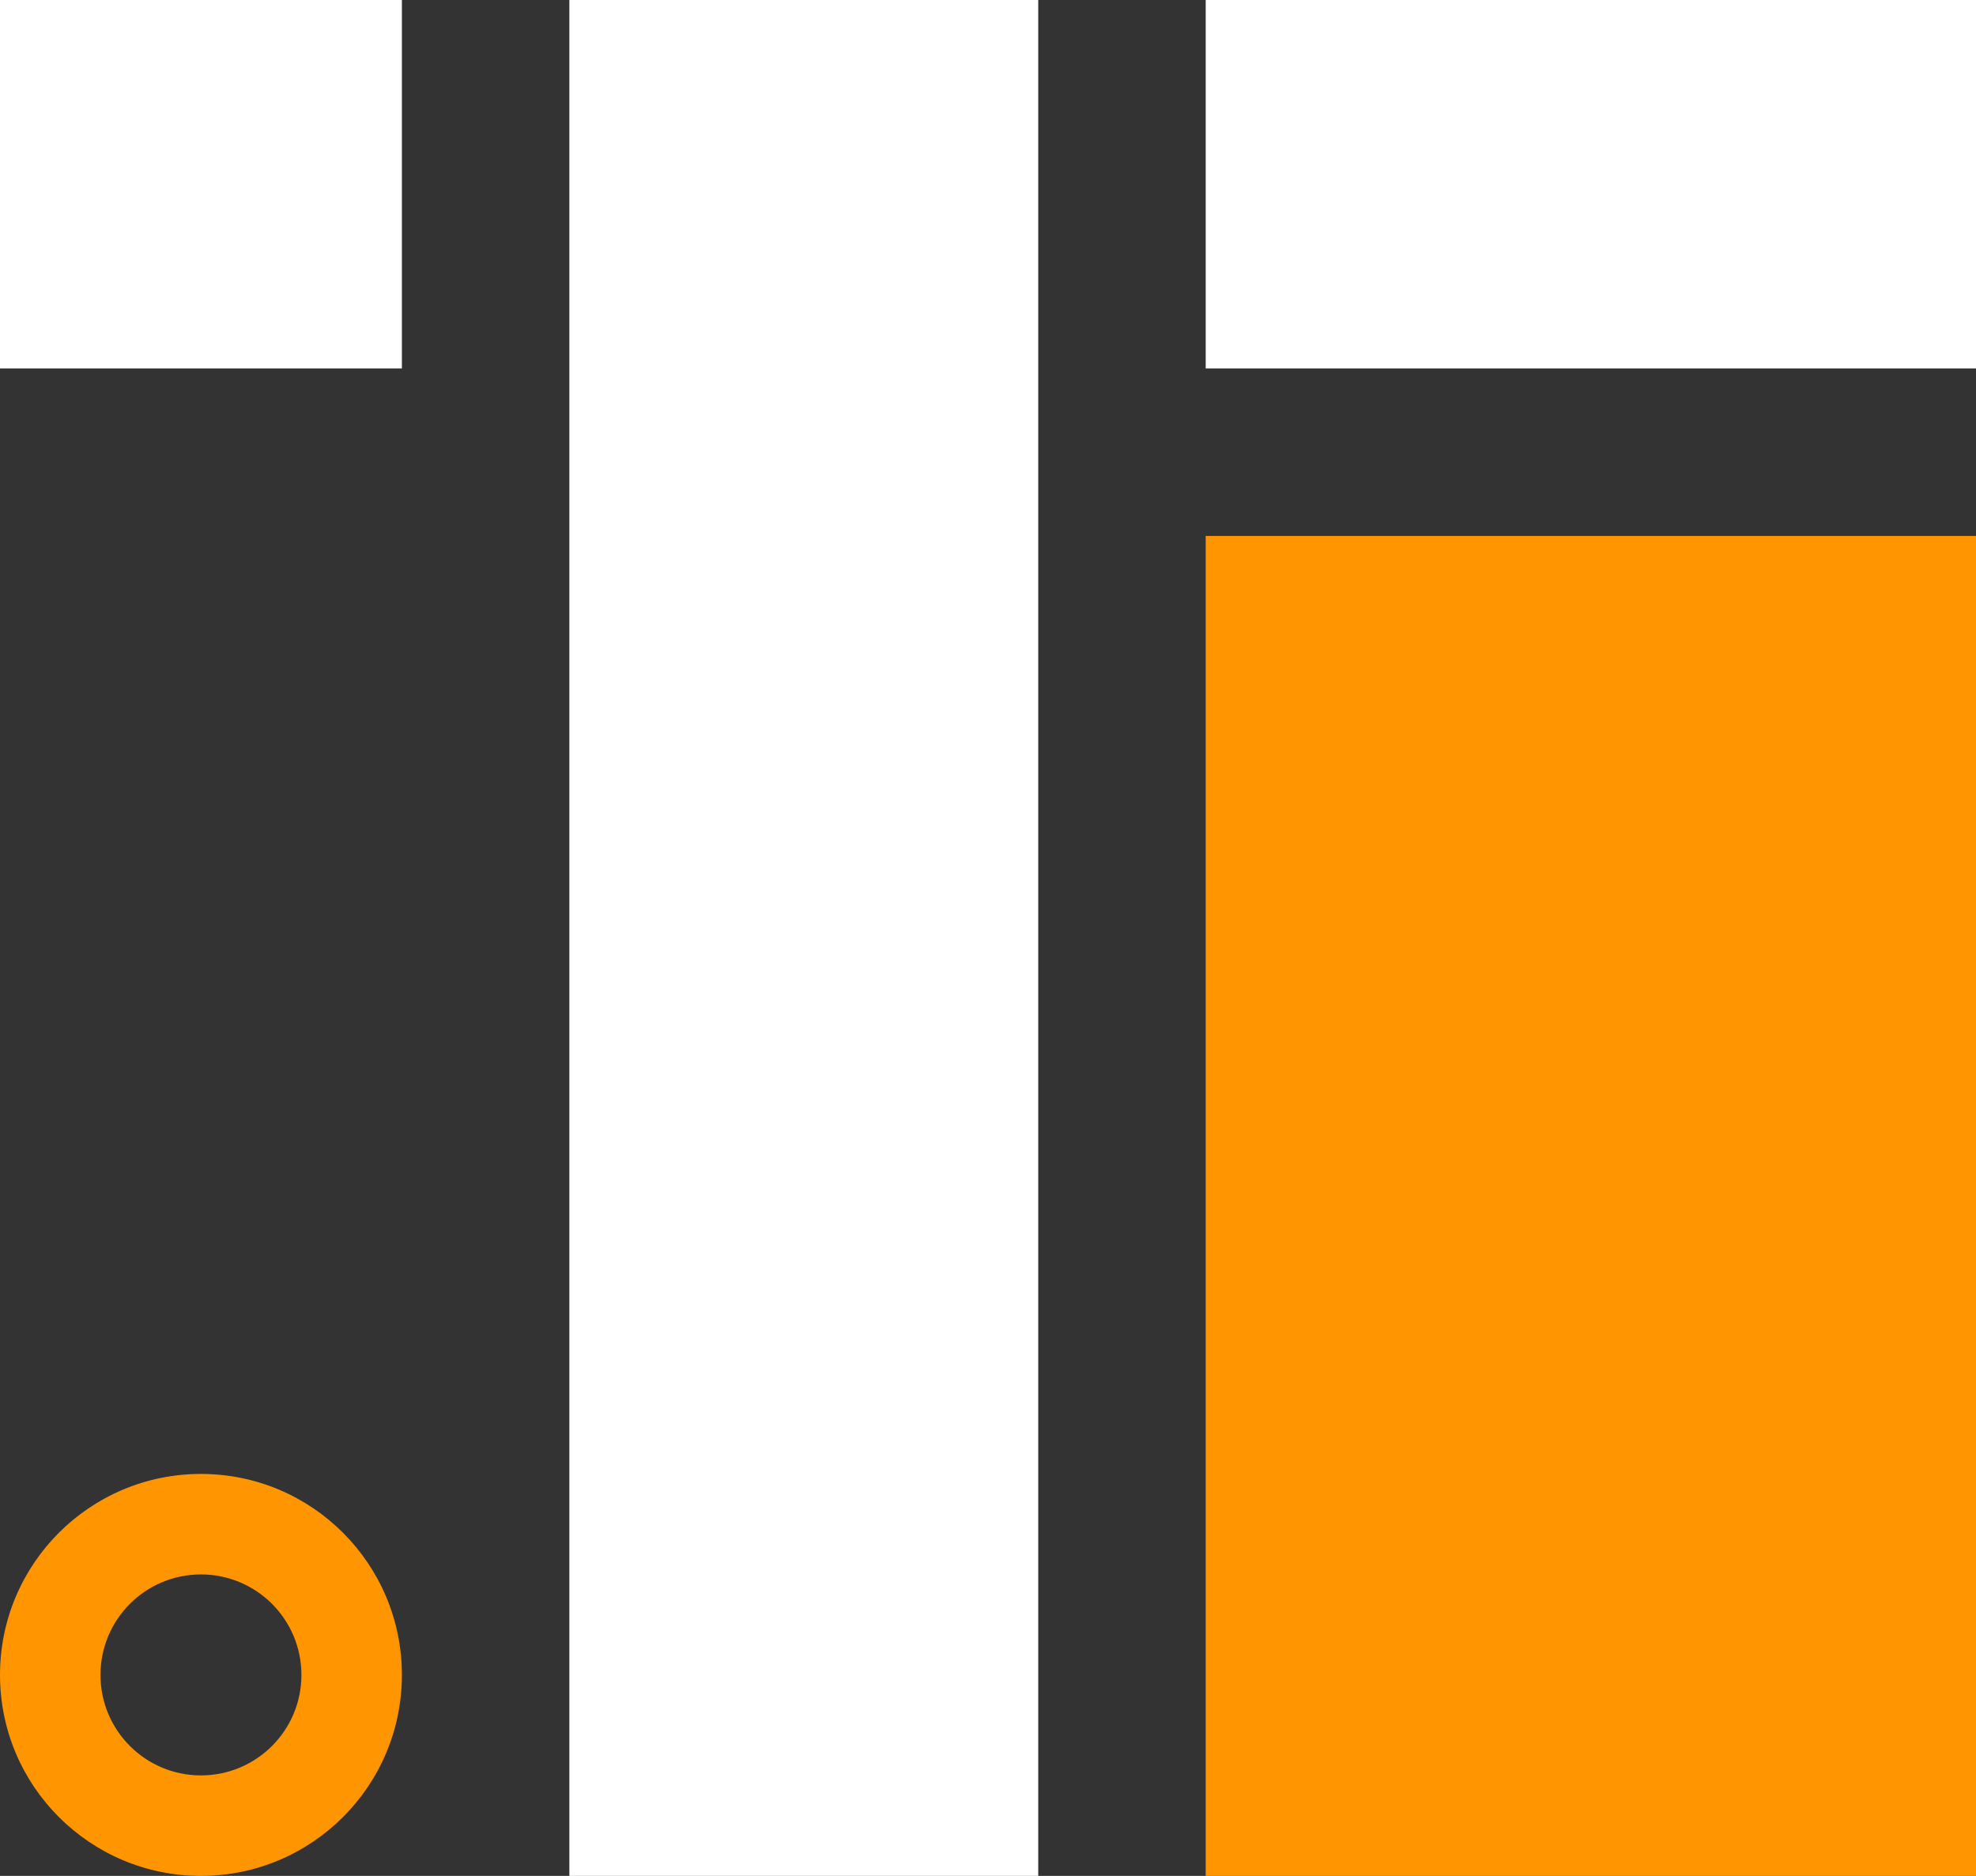 <svg width="59" height="56" viewBox="0 0 59 56" fill="none" xmlns="http://www.w3.org/2000/svg">
<rect x="0" y="0" width="59" height="56" fill="#333333" stroke="none"/>
<rect x="17" width="14" height="56" fill="white"/>
<rect x="36" width="23" height="11" fill="white"/>
<rect x="36" y="16" width="23" height="40" fill="#FF9500"/>
<path fill-rule="evenodd" clip-rule="evenodd" d="M6 44C2.686 44 0 46.686 0 50C0 53.314 2.686 56 6 56C9.314 56 12 53.314 12 50C12 46.686 9.314 44 6 44ZM6 47C4.343 47 3 48.343 3 50C3 51.657 4.343 53 6 53C7.657 53 9 51.657 9 50C9 48.343 7.657 47 6 47Z" fill="#FF9500"/>
<rect width="12" height="11" fill="white"/>
</svg>
